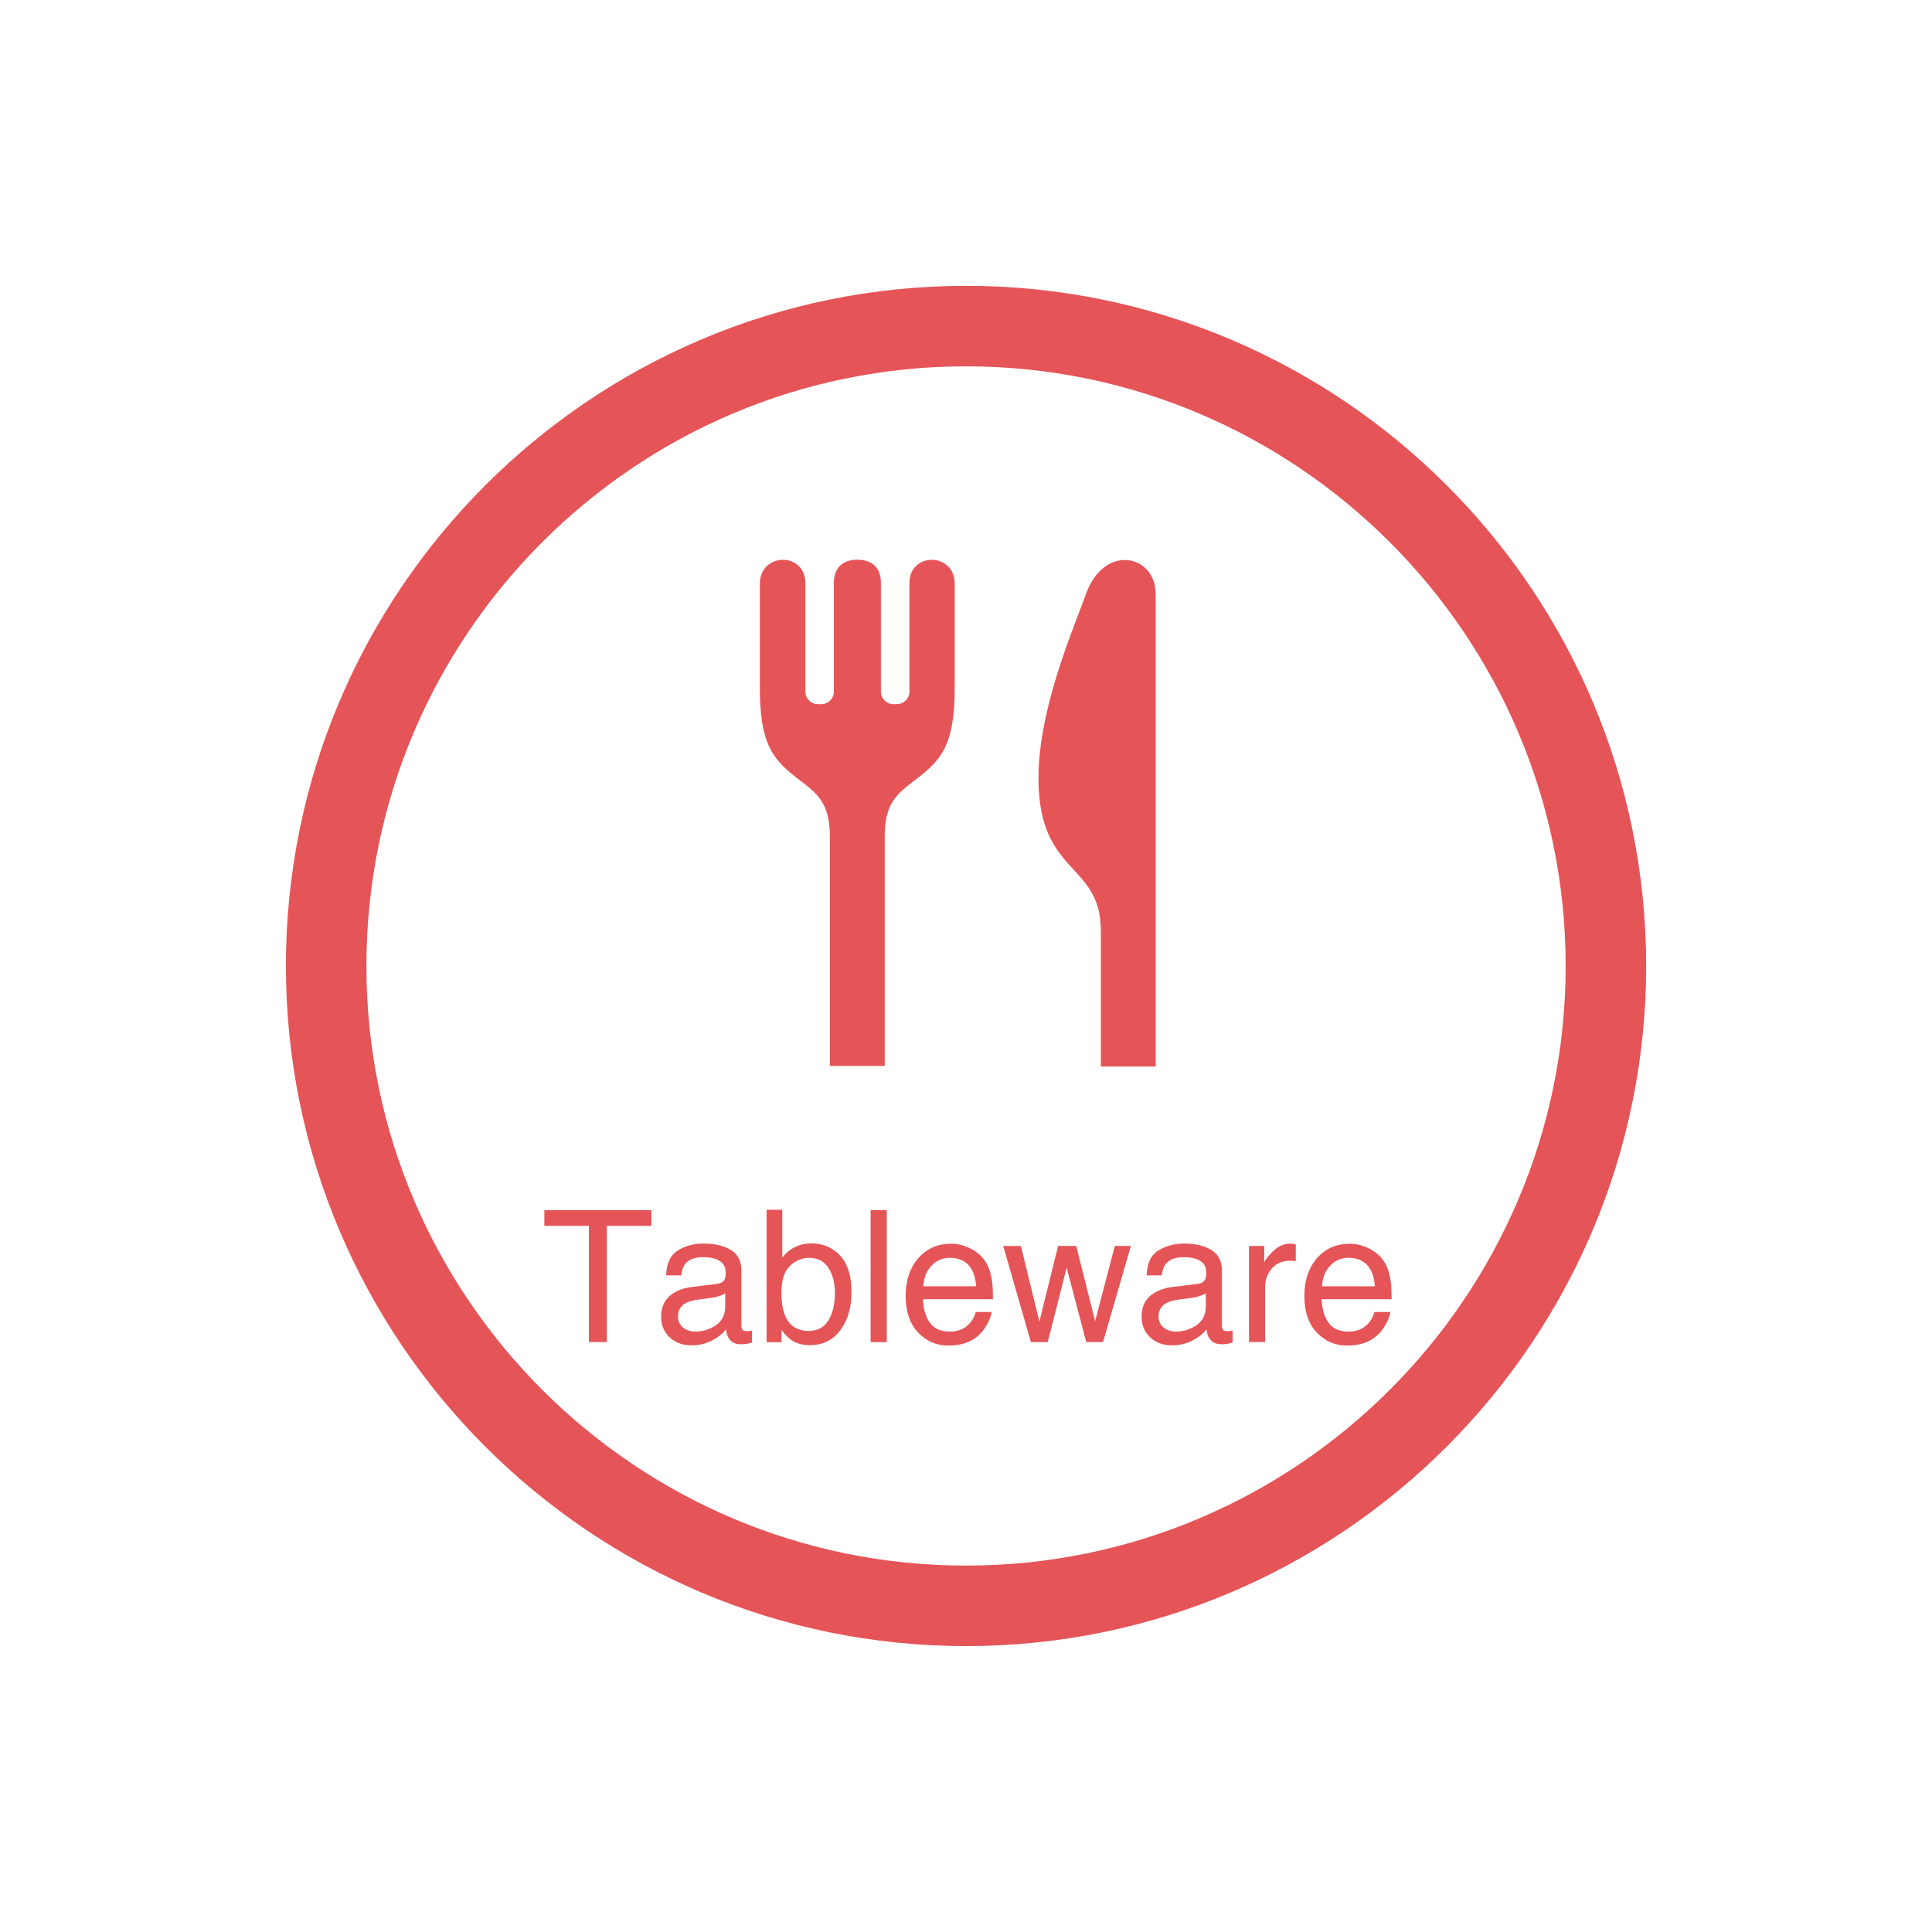 <?xml version="1.0" encoding="utf-8"?>
<!-- Generator: Adobe Illustrator 15.0.0, SVG Export Plug-In . SVG Version: 6.00 Build 0)  -->
<!DOCTYPE svg PUBLIC "-//W3C//DTD SVG 1.1//EN" "http://www.w3.org/Graphics/SVG/1.1/DTD/svg11.dtd">
<svg version="1.1" id="レイヤー_1" xmlns="http://www.w3.org/2000/svg" xmlns:xlink="http://www.w3.org/1999/xlink" x="0px"
	 y="0px" width="28.347px" height="28.347px" viewBox="0 0 28.347 28.347" enable-background="new 0 0 28.347 28.347"
	 xml:space="preserve">
<g>
	<g>
		<g>
			<path fill="#E55457" d="M13.343,8.559v1.589c0,0.101-0.082,0.184-0.185,0.184h-0.049c-0.101,0-0.184-0.083-0.184-0.184V8.552
				c0-0.262-0.176-0.34-0.345-0.34s-0.345,0.079-0.345,0.34v1.596c0,0.101-0.083,0.184-0.184,0.184h-0.05
				c-0.102,0-0.184-0.083-0.184-0.184V8.559c0-0.468-0.668-0.453-0.668,0.005c0,0.548,0,1.517,0,1.517
				c-0.003,0.842,0.198,1.062,0.53,1.324c0.268,0.211,0.497,0.333,0.497,0.857v3.377h0.805v-3.377c0-0.525,0.229-0.646,0.497-0.857
				c0.332-0.262,0.533-0.481,0.53-1.324c0,0,0-0.968,0-1.517C14.011,8.106,13.343,8.09,13.343,8.559z"/>
		</g>
		<g>
			<path fill="#E55457" d="M15.933,8.717c-0.171,0.479-0.663,1.602-0.694,2.594c-0.048,1.539,0.896,1.312,0.913,2.32v2.017h0.8
				l0.005,0.01c0,0,0-0.004,0-0.01c0-0.135,0-1.739,0-3.377c0-1.62,0-3.269,0-3.554C16.956,8.133,16.199,7.971,15.933,8.717z"/>
		</g>
	</g>
	<g>
		<path fill="#E55457" d="M14.174,24.152c-5.503,0-9.979-4.477-9.979-9.979c0-5.503,4.477-9.979,9.979-9.979
			c5.502,0,9.979,4.477,9.979,9.979C24.152,19.676,19.676,24.152,14.174,24.152z M14.174,5.375c-4.852,0-8.798,3.947-8.798,8.799
			c0,4.851,3.946,8.797,8.798,8.797c4.851,0,8.798-3.946,8.798-8.797C22.972,9.322,19.024,5.375,14.174,5.375z"/>
	</g>
	<g>
		<path fill="#E55457" d="M9.557,17.756v0.23H8.904v1.705H8.641v-1.705H7.987v-0.23H9.557z"/>
		<path fill="#E55457" d="M10.522,18.838c0.055-0.008,0.092-0.029,0.11-0.068c0.01-0.021,0.016-0.052,0.016-0.092
			c0-0.081-0.029-0.14-0.087-0.176c-0.057-0.037-0.14-0.056-0.246-0.056c-0.124,0-0.212,0.034-0.263,0.101
			c-0.029,0.037-0.048,0.092-0.057,0.166H9.774c0.005-0.175,0.061-0.296,0.169-0.364s0.234-0.103,0.377-0.103
			c0.166,0,0.301,0.031,0.404,0.095c0.103,0.063,0.154,0.162,0.154,0.296v0.812c0,0.024,0.005,0.045,0.015,0.059
			c0.011,0.016,0.032,0.023,0.064,0.023c0.01,0,0.022-0.001,0.035-0.002c0.014-0.002,0.027-0.004,0.042-0.006v0.175
			c-0.036,0.011-0.064,0.017-0.084,0.021c-0.02,0.002-0.046,0.004-0.079,0.004c-0.082,0-0.141-0.029-0.178-0.088
			c-0.02-0.03-0.033-0.074-0.041-0.131c-0.048,0.064-0.118,0.119-0.208,0.166c-0.091,0.046-0.19,0.069-0.299,0.069
			c-0.131,0-0.238-0.04-0.321-0.119S9.7,19.441,9.7,19.322c0-0.131,0.042-0.232,0.123-0.305c0.082-0.071,0.188-0.115,0.321-0.133
			L10.522,18.838z M10.023,19.479c0.051,0.039,0.109,0.059,0.179,0.059c0.083,0,0.163-0.02,0.242-0.058
			c0.132-0.063,0.197-0.169,0.197-0.314v-0.19c-0.029,0.018-0.066,0.033-0.112,0.047c-0.045,0.012-0.09,0.021-0.134,0.025
			l-0.144,0.019c-0.086,0.012-0.15,0.029-0.193,0.054c-0.073,0.041-0.11,0.107-0.11,0.197C9.948,19.385,9.974,19.439,10.023,19.479z
			"/>
		<path fill="#E55457" d="M11.248,17.75h0.23v0.701c0.052-0.066,0.113-0.119,0.187-0.154c0.072-0.035,0.15-0.053,0.235-0.053
			c0.176,0,0.319,0.06,0.429,0.181c0.11,0.12,0.165,0.299,0.165,0.534c0,0.223-0.054,0.408-0.163,0.557
			c-0.108,0.146-0.259,0.221-0.45,0.221c-0.107,0-0.198-0.025-0.273-0.078c-0.044-0.03-0.091-0.08-0.141-0.146v0.18h-0.219V17.75z
			 M12.154,19.374c0.064-0.103,0.096-0.236,0.096-0.403c0-0.148-0.031-0.271-0.096-0.369c-0.063-0.098-0.157-0.146-0.282-0.146
			c-0.108,0-0.203,0.041-0.285,0.121c-0.081,0.079-0.122,0.211-0.122,0.395c0,0.133,0.018,0.24,0.051,0.323
			c0.062,0.155,0.18,0.233,0.351,0.233C11.994,19.527,12.091,19.477,12.154,19.374z"/>
		<path fill="#E55457" d="M12.774,17.756h0.237v1.936h-0.237V17.756z"/>
		<path fill="#E55457" d="M14.239,18.319c0.094,0.047,0.165,0.108,0.214,0.183c0.047,0.071,0.078,0.154,0.095,0.249
			c0.014,0.065,0.021,0.169,0.021,0.312h-1.026c0.004,0.143,0.037,0.258,0.101,0.345c0.062,0.087,0.159,0.13,0.291,0.13
			c0.123,0,0.222-0.041,0.294-0.123c0.042-0.047,0.07-0.103,0.088-0.165h0.233c-0.007,0.052-0.027,0.109-0.062,0.173
			c-0.035,0.064-0.073,0.116-0.116,0.156c-0.071,0.07-0.16,0.118-0.266,0.143c-0.057,0.014-0.12,0.021-0.192,0.021
			c-0.175,0-0.322-0.064-0.443-0.192s-0.183-0.307-0.183-0.536c0-0.227,0.062-0.411,0.184-0.553
			c0.122-0.141,0.282-0.213,0.479-0.213C14.05,18.248,14.146,18.272,14.239,18.319z M14.324,18.873
			c-0.01-0.103-0.031-0.185-0.066-0.246c-0.064-0.114-0.172-0.172-0.322-0.172c-0.108,0-0.199,0.04-0.272,0.119
			c-0.073,0.078-0.111,0.178-0.116,0.299H14.324z"/>
		<path fill="#E55457" d="M14.979,18.281l0.271,1.111l0.275-1.111h0.266l0.277,1.104l0.289-1.104h0.236l-0.409,1.41h-0.246
			L15.65,18.6l-0.277,1.092h-0.247l-0.406-1.41H14.979z"/>
		<path fill="#E55457" d="M17.573,18.838c0.055-0.008,0.092-0.029,0.11-0.068c0.01-0.021,0.016-0.052,0.016-0.092
			c0-0.081-0.028-0.14-0.087-0.176c-0.057-0.037-0.14-0.056-0.246-0.056c-0.124,0-0.211,0.034-0.263,0.101
			c-0.029,0.037-0.048,0.092-0.057,0.166h-0.222c0.005-0.175,0.061-0.296,0.17-0.364c0.108-0.068,0.233-0.103,0.377-0.103
			c0.165,0,0.3,0.031,0.403,0.095c0.103,0.063,0.154,0.162,0.154,0.296v0.812c0,0.024,0.005,0.045,0.016,0.059
			c0.01,0.016,0.031,0.023,0.063,0.023c0.011,0,0.022-0.001,0.035-0.002c0.014-0.002,0.027-0.004,0.043-0.006v0.175
			c-0.037,0.011-0.065,0.017-0.085,0.021c-0.02,0.002-0.046,0.004-0.079,0.004c-0.081,0-0.141-0.029-0.178-0.088
			c-0.02-0.03-0.033-0.074-0.041-0.131c-0.048,0.064-0.117,0.119-0.208,0.166c-0.091,0.046-0.19,0.069-0.299,0.069
			c-0.131,0-0.238-0.04-0.321-0.119s-0.124-0.179-0.124-0.298c0-0.131,0.041-0.232,0.122-0.305c0.082-0.071,0.189-0.115,0.322-0.133
			L17.573,18.838z M17.074,19.479c0.051,0.039,0.109,0.059,0.178,0.059c0.084,0,0.164-0.02,0.242-0.058
			c0.133-0.063,0.198-0.169,0.198-0.314v-0.19c-0.028,0.018-0.066,0.033-0.112,0.047c-0.045,0.012-0.09,0.021-0.134,0.025
			l-0.143,0.019c-0.087,0.012-0.151,0.029-0.194,0.054c-0.073,0.041-0.11,0.107-0.11,0.197
			C16.999,19.385,17.024,19.439,17.074,19.479z"/>
		<path fill="#E55457" d="M18.325,18.281h0.225v0.242c0.019-0.047,0.064-0.104,0.136-0.172c0.072-0.068,0.155-0.104,0.249-0.104
			c0.005,0,0.013,0.001,0.022,0.002c0.011,0.001,0.028,0.003,0.055,0.006v0.25c-0.014-0.002-0.027-0.004-0.039-0.006
			c-0.012,0-0.024-0.001-0.039-0.001c-0.119,0-0.211,0.038-0.275,0.116c-0.064,0.076-0.097,0.164-0.097,0.265v0.812h-0.236V18.281z"
			/>
		<path fill="#E55457" d="M20.089,18.319c0.093,0.047,0.164,0.108,0.213,0.183c0.047,0.071,0.079,0.154,0.095,0.249
			c0.014,0.065,0.021,0.169,0.021,0.312h-1.026c0.005,0.143,0.038,0.258,0.102,0.345c0.062,0.087,0.159,0.13,0.291,0.13
			c0.123,0,0.221-0.041,0.294-0.123c0.041-0.047,0.07-0.103,0.087-0.165h0.233c-0.006,0.052-0.026,0.109-0.062,0.173
			c-0.034,0.064-0.073,0.116-0.115,0.156c-0.072,0.07-0.16,0.118-0.267,0.143c-0.056,0.014-0.12,0.021-0.191,0.021
			c-0.175,0-0.322-0.064-0.444-0.192c-0.121-0.128-0.182-0.307-0.182-0.536c0-0.227,0.062-0.411,0.184-0.553
			c0.122-0.141,0.281-0.213,0.479-0.213C19.898,18.248,19.995,18.272,20.089,18.319z M20.174,18.873
			c-0.01-0.103-0.032-0.185-0.067-0.246c-0.063-0.114-0.172-0.172-0.322-0.172c-0.108,0-0.198,0.04-0.271,0.119
			c-0.073,0.078-0.112,0.178-0.116,0.299H20.174z"/>
	</g>
</g>
</svg>
